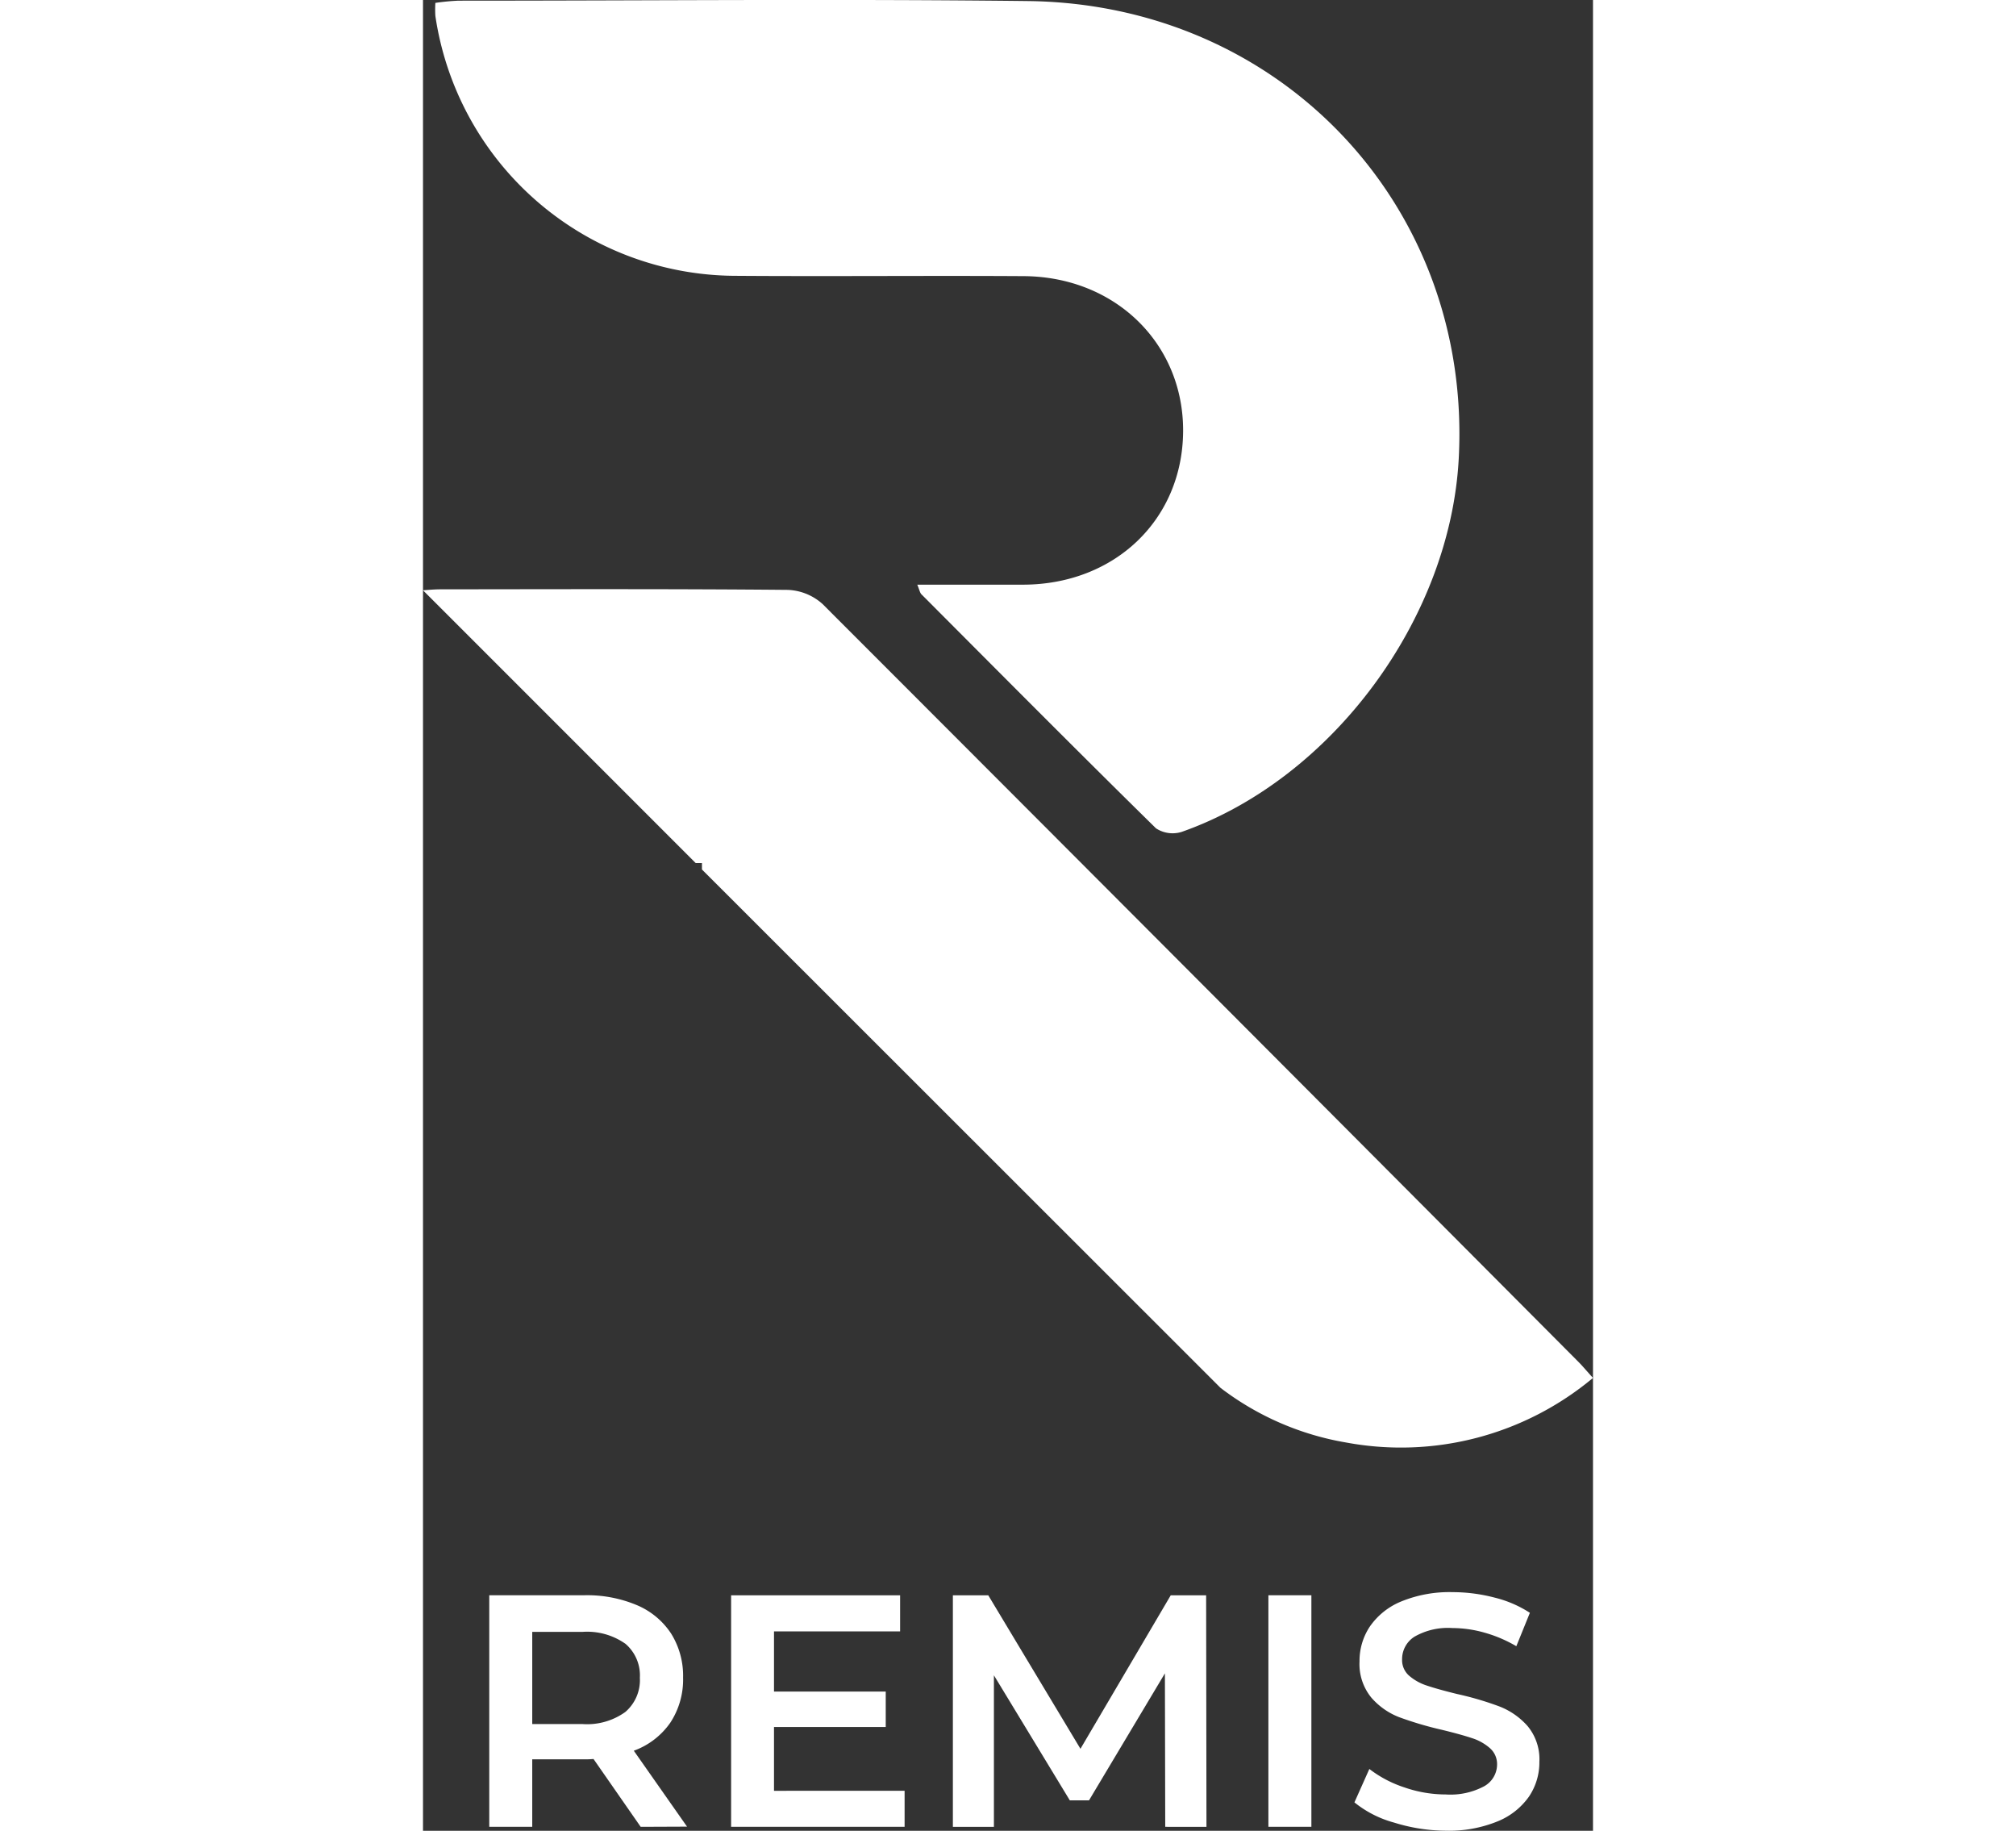 <svg xmlns="http://www.w3.org/2000/svg" width="111.2" height="100.958" viewBox="0 0 111.2 173.958"><rect x="0" y="0" width="111.2" height="173.958" fill="#333333" stroke="none"/><defs><style>.a{fill:#fff;}</style></defs><g transform="translate(0 -0.008)"><path class="a" d="M353.616,191.642h10.125c8.667-.046,15.062-6.184,15.139-14.516s-6.405-14.753-15.165-14.8c-9.188-.057-18.375.036-27.563-.031A28.929,28.929,0,0,1,307.812,137.6a9.989,9.989,0,0,1,0-1.237,21.882,21.882,0,0,1,2.2-.211c18.035,0,36.07-.175,54.106.036,24.147.283,42.218,19.581,40.96,43.444-.8,15.258-12.042,30.469-26.311,35.493a2.878,2.878,0,0,1-2.463-.33c-7.472-7.343-14.851-14.773-22.245-22.188C353.869,192.451,353.838,192.184,353.616,191.642Z" transform="translate(-306.637 -136.08)"/><path class="a" d="M415.4,318.185q-35.911-36.07-71.873-72.043a5.23,5.23,0,0,0-3.334-1.345c-10.991-.1-21.982-.062-32.979-.052-.515,0-1.082.046-1.664.093l25.919,25.919h.593v.608l49.283,49.252a27.12,27.12,0,0,0,11.97,5.2,28.471,28.471,0,0,0,23.435-6.142C416.193,319.072,415.817,318.608,415.4,318.185Z" transform="translate(-305.55 -188.74)"/><path class="a" d="M332.162,452.245l-4.483-6.446a8.34,8.34,0,0,1-.85.031h-4.973v6.41H317.77v-22h9.054a12.186,12.186,0,0,1,4.983.943,7.245,7.245,0,0,1,3.251,2.705,7.565,7.565,0,0,1,1.134,4.179,7.457,7.457,0,0,1-1.211,4.277,7.214,7.214,0,0,1-3.473,2.669l5.06,7.214Zm-1.479-17.412a6.309,6.309,0,0,0-4.035-1.113h-4.792v8.76h4.792a6.217,6.217,0,0,0,4.055-1.149,3.988,3.988,0,0,0,1.381-3.251,3.942,3.942,0,0,0-1.4-3.252Z" transform="translate(-311.473 -278.655)"/><path class="a" d="M378.869,448.826v3.427H362.38v-22h16.062v3.427H366.456v5.72h10.62v3.365h-10.62v6.065Z" transform="translate(-333.096 -278.663)"/><path class="a" d="M423.469,452.253l-.031-14.583-7.214,12.068H414.4l-7.214-11.883v14.4h-3.9v-22h3.365l8.76,14.583,8.58-14.583h3.365l.031,22Z" transform="translate(-352.925 -278.663)"/><path class="a" d="M461.48,430.25h4.086v22H461.48Z" transform="translate(-381.131 -278.663)"/><path class="a" d="M481.1,451.565a10.254,10.254,0,0,1-3.756-1.917l1.417-3.174a11.131,11.131,0,0,0,3.318,1.747,12.048,12.048,0,0,0,3.947.675,6.805,6.805,0,0,0,3.664-.788,2.381,2.381,0,0,0,1.211-2.061,2.01,2.01,0,0,0-.675-1.546,4.757,4.757,0,0,0-1.711-.958q-1.031-.345-2.829-.783a32.956,32.956,0,0,1-4.071-1.2,6.7,6.7,0,0,1-2.669-1.871,5.034,5.034,0,0,1-1.118-3.442,5.87,5.87,0,0,1,.989-3.318,6.7,6.7,0,0,1,2.984-2.375,12.094,12.094,0,0,1,4.89-.881,15.8,15.8,0,0,1,3.963.515,10.96,10.96,0,0,1,3.365,1.448l-1.288,3.174a12.754,12.754,0,0,0-3.02-1.288,11.294,11.294,0,0,0-3.05-.438,6.393,6.393,0,0,0-3.607.819,2.52,2.52,0,0,0-1.18,2.169,1.958,1.958,0,0,0,.675,1.546,4.866,4.866,0,0,0,1.711.943q1.031.345,2.829.788a29.8,29.8,0,0,1,4.024,1.18,6.9,6.9,0,0,1,2.69,1.871,4.932,4.932,0,0,1,1.118,3.4,5.8,5.8,0,0,1-.989,3.3,6.735,6.735,0,0,1-3,2.36,12.223,12.223,0,0,1-4.906.881A16.794,16.794,0,0,1,481.1,451.565Z" transform="translate(-388.818 -278.382)"/></g></svg>